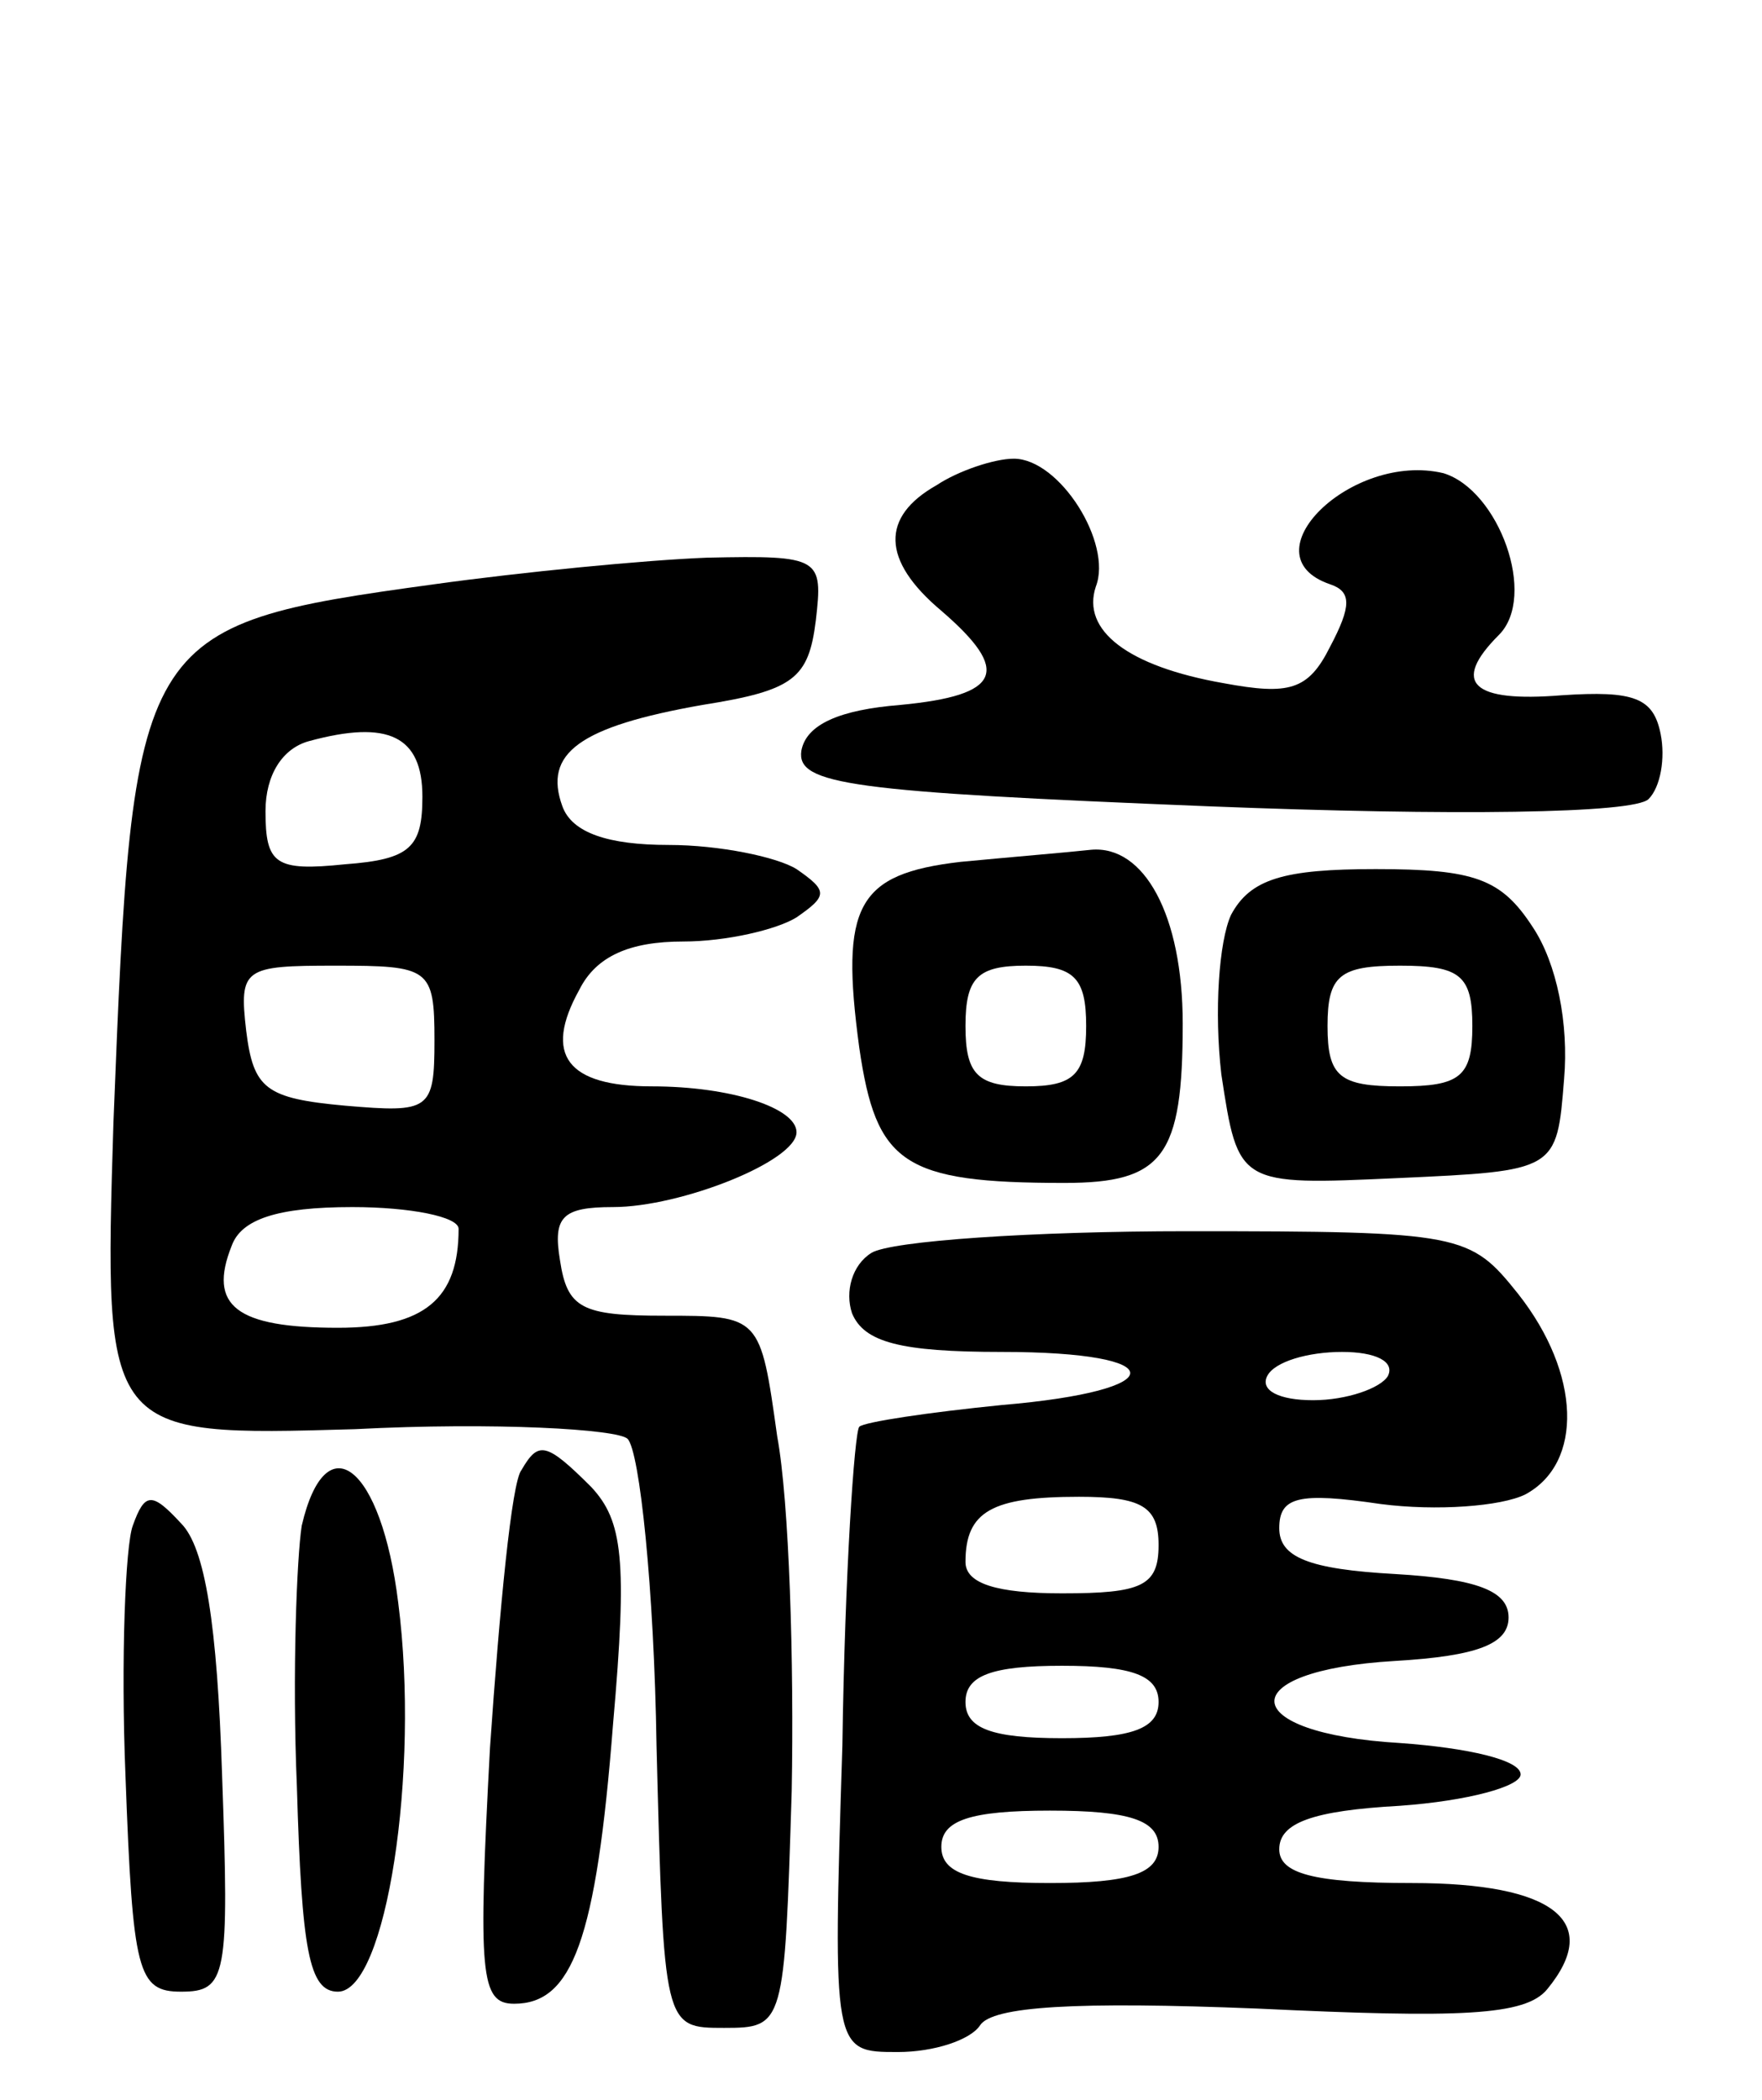 <svg version="1.0" xmlns="http://www.w3.org/2000/svg"
 width="73pt" height="87pt" viewBox="0 0 73 87"
 preserveAspectRatio="xMidYMid meet">
<g transform="translate(0,87) scale(0.1,-0.1)"
fill="#000000" stroke="none">
<path d="M388 669 c-23 -13 -23 -31 2 -52 29 -25 25 -35 -17 -39 -25 -2 -39
-8 -41 -19 -2 -14 20 -17 169 -23 101 -4 176 -3 182 3 5 5 7 17 5 27 -3 15
-11 18 -41 16 -37 -3 -46 5 -26 25 16 16 0 60 -23 67 -38 9 -82 -34 -47 -46 9
-3 9 -9 0 -26 -9 -18 -17 -20 -44 -15 -40 7 -59 22 -53 40 7 18 -15 53 -34 53
-8 0 -23 -5 -32 -11z"/>
<path d="M180 628 c-124 -17 -125 -20 -133 -223 -4 -130 -4 -130 100 -127 58
3 109 0 113 -4 5 -5 11 -62 12 -127 3 -117 3 -117 28 -117 25 0 25 1 28 98 1
53 -1 120 -6 147 -7 50 -7 50 -47 50 -34 0 -40 3 -43 23 -3 18 1 22 22 22 28
0 76 19 76 31 0 10 -27 19 -60 19 -35 0 -45 13 -30 40 7 14 21 20 43 20 18 0
39 5 47 10 13 9 13 11 0 20 -8 5 -32 10 -53 10 -25 0 -40 5 -44 16 -8 22 7 33
58 42 38 6 44 11 47 35 3 26 2 27 -45 26 -26 -1 -77 -6 -113 -11z m-5 -88 c0
-21 -5 -26 -32 -28 -29 -3 -33 0 -33 22 0 15 7 26 18 29 33 9 47 2 47 -23z m5
-101 c0 -29 -2 -30 -37 -27 -33 3 -38 7 -41 31 -3 26 -1 27 37 27 39 0 41 -1
41 -31z m10 -78 c0 -29 -14 -41 -50 -41 -42 0 -54 9 -44 34 4 11 19 16 50 16
24 0 44 -4 44 -9z"/>
<path d="M398 513 c-43 -5 -50 -18 -42 -77 7 -48 18 -56 85 -56 41 0 49 11 49
66 0 45 -16 74 -38 72 -9 -1 -33 -3 -54 -5z m52 -68 c0 -20 -5 -25 -25 -25
-20 0 -25 5 -25 25 0 20 5 25 25 25 20 0 25 -5 25 -25z"/>
<path d="M510 491 c-5 -11 -7 -40 -4 -66 7 -46 7 -46 73 -43 66 3 66 3 69 41
2 23 -3 48 -13 63 -13 20 -24 24 -65 24 -38 0 -52 -4 -60 -19z m100 -46 c0
-21 -5 -25 -30 -25 -25 0 -30 4 -30 25 0 21 5 25 30 25 25 0 30 -4 30 -25z"/>
<path d="M361 351 c-8 -5 -11 -16 -8 -25 5 -12 20 -16 62 -16 71 0 71 -16 0
-22 -30 -3 -57 -7 -59 -9 -2 -2 -6 -61 -7 -132 -4 -127 -4 -127 23 -127 15 0
30 5 34 11 5 8 40 10 115 7 84 -4 111 -3 120 8 23 28 3 44 -56 44 -41 0 -55 4
-55 14 0 11 14 16 50 18 28 2 50 8 50 13 0 6 -22 11 -50 13 -68 4 -70 30 -2
34 34 2 47 7 47 18 0 11 -13 16 -47 18 -36 2 -48 7 -48 19 0 13 8 15 42 10 23
-3 50 -1 60 4 24 13 23 50 -3 83 -20 25 -23 26 -137 26 -64 0 -123 -4 -131 -9z
m214 -51 c-3 -5 -17 -10 -31 -10 -14 0 -22 4 -19 10 3 6 17 10 31 10 14 0 22
-4 19 -10z m-95 -70 c0 -17 -7 -20 -40 -20 -27 0 -40 4 -40 13 0 21 11 27 47
27 26 0 33 -4 33 -20z m0 -65 c0 -11 -11 -15 -40 -15 -29 0 -40 4 -40 15 0 11
11 15 40 15 29 0 40 -4 40 -15z m0 -60 c0 -11 -12 -15 -45 -15 -33 0 -45 4
-45 15 0 11 12 15 45 15 33 0 45 -4 45 -15z"/>
<path d="M216 261 c-4 -5 -9 -57 -13 -115 -5 -94 -4 -106 10 -106 24 0 34 26
41 116 6 68 4 84 -9 98 -19 19 -22 19 -29 7z"/>
<path d="M125 238 c-2 -13 -4 -61 -2 -108 2 -68 5 -85 17 -85 20 0 34 91 25
161 -7 57 -30 75 -40 32z"/>
<path d="M55 238 c-3 -8 -5 -55 -3 -104 3 -81 5 -89 23 -89 19 0 20 6 17 90
-2 62 -7 94 -17 104 -12 13 -15 13 -20 -1z"/>
</g>
</svg>
